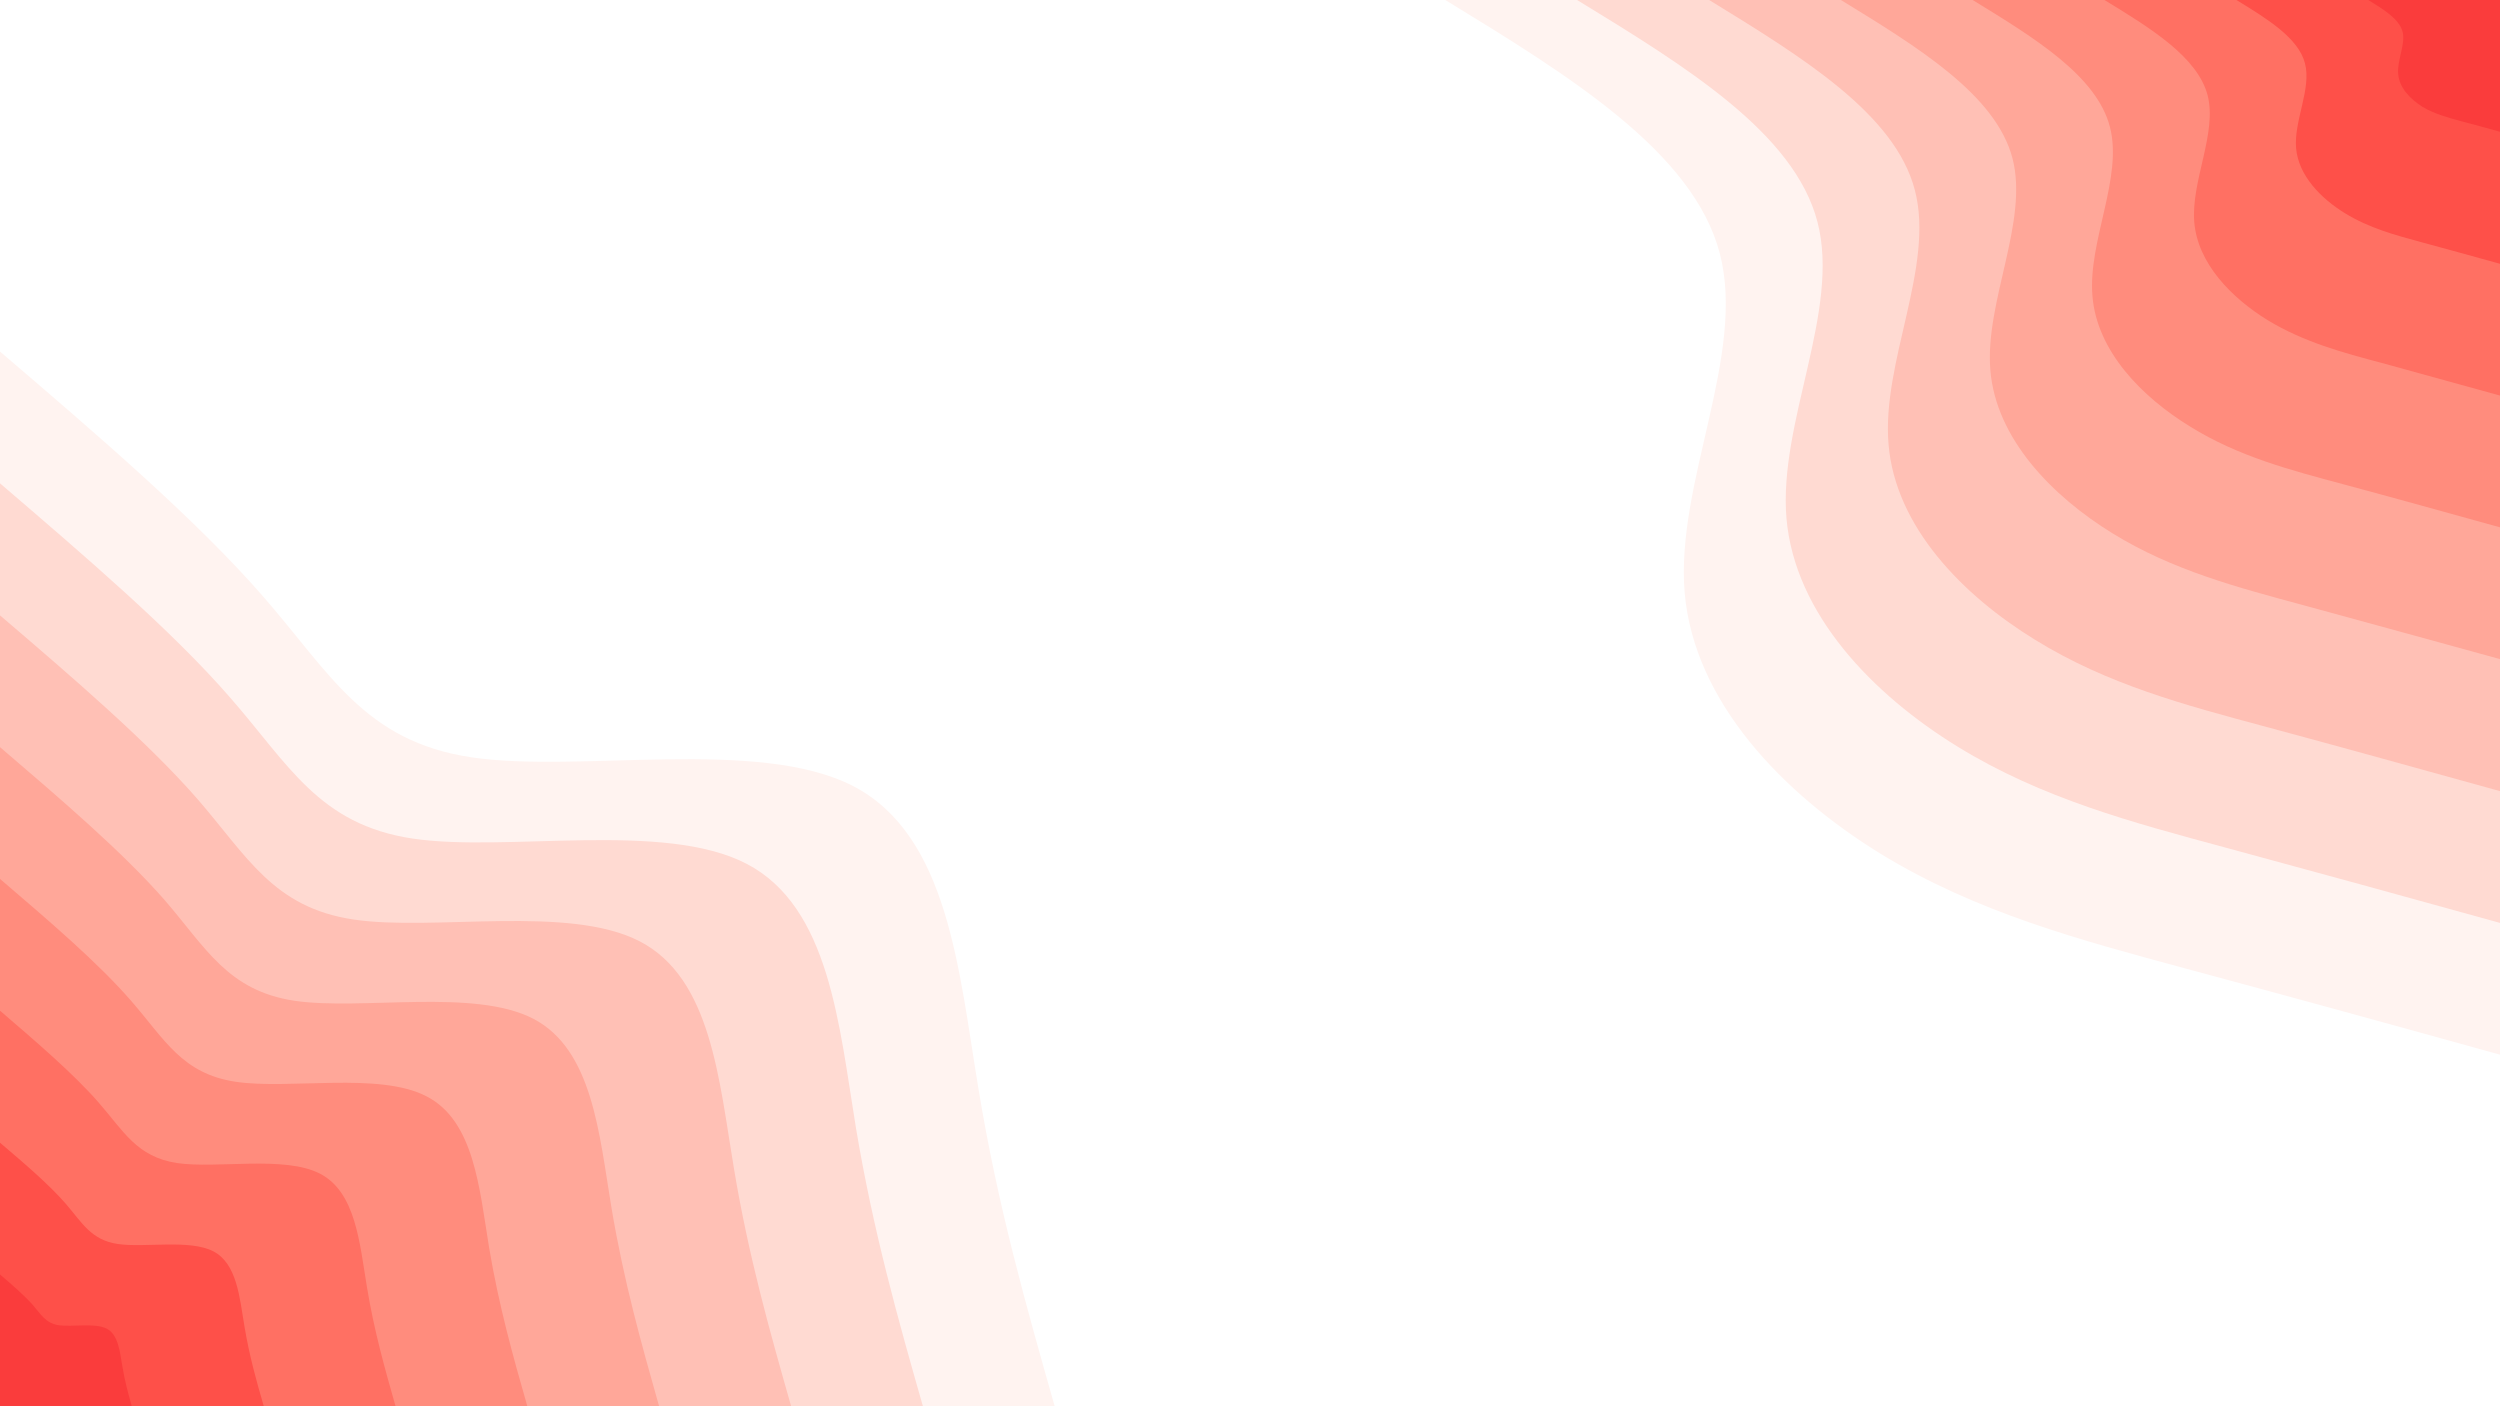<svg id="visual" viewBox="0 0 960 540" width="960" height="540" xmlns="http://www.w3.org/2000/svg" xmlns:xlink="http://www.w3.org/1999/xlink" version="1.1"><rect x="0" y="0" width="960" height="540" fill="#ffffff"></rect><defs><linearGradient id="grad1_0" x1="43.8%" y1="0%" x2="100%" y2="100%"><stop offset="14.444%" stop-color="#fa3c3c" stop-opacity="1"></stop><stop offset="85.556%" stop-color="#fa3c3c" stop-opacity="1"></stop></linearGradient></defs><defs><linearGradient id="grad1_1" x1="43.8%" y1="0%" x2="100%" y2="100%"><stop offset="14.444%" stop-color="#fa3c3c" stop-opacity="1"></stop><stop offset="85.556%" stop-color="#ff6156" stop-opacity="1"></stop></linearGradient></defs><defs><linearGradient id="grad1_2" x1="43.8%" y1="0%" x2="100%" y2="100%"><stop offset="14.444%" stop-color="#ff7e70" stop-opacity="1"></stop><stop offset="85.556%" stop-color="#ff6156" stop-opacity="1"></stop></linearGradient></defs><defs><linearGradient id="grad1_3" x1="43.8%" y1="0%" x2="100%" y2="100%"><stop offset="14.444%" stop-color="#ff7e70" stop-opacity="1"></stop><stop offset="85.556%" stop-color="#ff9a8b" stop-opacity="1"></stop></linearGradient></defs><defs><linearGradient id="grad1_4" x1="43.8%" y1="0%" x2="100%" y2="100%"><stop offset="14.444%" stop-color="#ffb4a7" stop-opacity="1"></stop><stop offset="85.556%" stop-color="#ff9a8b" stop-opacity="1"></stop></linearGradient></defs><defs><linearGradient id="grad1_5" x1="43.8%" y1="0%" x2="100%" y2="100%"><stop offset="14.444%" stop-color="#ffb4a7" stop-opacity="1"></stop><stop offset="85.556%" stop-color="#ffcdc4" stop-opacity="1"></stop></linearGradient></defs><defs><linearGradient id="grad1_6" x1="43.8%" y1="0%" x2="100%" y2="100%"><stop offset="14.444%" stop-color="#ffe6e1" stop-opacity="1"></stop><stop offset="85.556%" stop-color="#ffcdc4" stop-opacity="1"></stop></linearGradient></defs><defs><linearGradient id="grad1_7" x1="43.8%" y1="0%" x2="100%" y2="100%"><stop offset="14.444%" stop-color="#ffe6e1" stop-opacity="1"></stop><stop offset="85.556%" stop-color="#ffffff" stop-opacity="1"></stop></linearGradient></defs><defs><linearGradient id="grad2_0" x1="0%" y1="0%" x2="56.3%" y2="100%"><stop offset="14.444%" stop-color="#fa3c3c" stop-opacity="1"></stop><stop offset="85.556%" stop-color="#fa3c3c" stop-opacity="1"></stop></linearGradient></defs><defs><linearGradient id="grad2_1" x1="0%" y1="0%" x2="56.3%" y2="100%"><stop offset="14.444%" stop-color="#ff6156" stop-opacity="1"></stop><stop offset="85.556%" stop-color="#fa3c3c" stop-opacity="1"></stop></linearGradient></defs><defs><linearGradient id="grad2_2" x1="0%" y1="0%" x2="56.3%" y2="100%"><stop offset="14.444%" stop-color="#ff6156" stop-opacity="1"></stop><stop offset="85.556%" stop-color="#ff7e70" stop-opacity="1"></stop></linearGradient></defs><defs><linearGradient id="grad2_3" x1="0%" y1="0%" x2="56.3%" y2="100%"><stop offset="14.444%" stop-color="#ff9a8b" stop-opacity="1"></stop><stop offset="85.556%" stop-color="#ff7e70" stop-opacity="1"></stop></linearGradient></defs><defs><linearGradient id="grad2_4" x1="0%" y1="0%" x2="56.3%" y2="100%"><stop offset="14.444%" stop-color="#ff9a8b" stop-opacity="1"></stop><stop offset="85.556%" stop-color="#ffb4a7" stop-opacity="1"></stop></linearGradient></defs><defs><linearGradient id="grad2_5" x1="0%" y1="0%" x2="56.3%" y2="100%"><stop offset="14.444%" stop-color="#ffcdc4" stop-opacity="1"></stop><stop offset="85.556%" stop-color="#ffb4a7" stop-opacity="1"></stop></linearGradient></defs><defs><linearGradient id="grad2_6" x1="0%" y1="0%" x2="56.3%" y2="100%"><stop offset="14.444%" stop-color="#ffcdc4" stop-opacity="1"></stop><stop offset="85.556%" stop-color="#ffe6e1" stop-opacity="1"></stop></linearGradient></defs><defs><linearGradient id="grad2_7" x1="0%" y1="0%" x2="56.3%" y2="100%"><stop offset="14.444%" stop-color="#ffffff" stop-opacity="1"></stop><stop offset="85.556%" stop-color="#ffe6e1" stop-opacity="1"></stop></linearGradient></defs><g transform="translate(960, 0)"><path d="M0 405C-40.3 393.8 -80.7 382.7 -120.8 371.9C-161 361 -200.9 350.5 -238.1 327.7C-275.2 304.8 -309.5 269.6 -313.1 227.5C-316.6 185.4 -289.4 136.4 -299.6 97.3C-309.8 58.3 -357.4 29.1 -405 0L0 0Z" fill="#fff3f0"></path><path d="M0 354.4C-35.3 344.6 -70.6 334.9 -105.7 325.4C-140.8 315.9 -175.8 306.7 -208.3 286.7C-240.8 266.7 -270.8 235.9 -274 199C-277.1 162.2 -253.2 119.3 -262.1 85.2C-271 51 -312.7 25.5 -354.4 0L0 0Z" fill="#ffdad2"></path><path d="M0 303.8C-30.3 295.4 -60.5 287 -90.6 278.9C-120.7 270.8 -150.7 262.9 -178.5 245.7C-206.4 228.6 -232.2 202.2 -234.8 170.6C-237.5 139 -217 102.3 -224.7 73C-232.3 43.7 -268 21.9 -303.7 0L0 0Z" fill="#ffc0b5"></path><path d="M0 253.1C-25.2 246.2 -50.4 239.2 -75.5 232.4C-100.6 225.6 -125.6 219.1 -148.8 204.8C-172 190.5 -193.5 168.5 -195.7 142.2C-197.9 115.9 -180.9 85.2 -187.2 60.8C-193.6 36.4 -223.4 18.2 -253.1 0L0 0Z" fill="#ffa799"></path><path d="M0 202.5C-20.2 196.9 -40.3 191.3 -60.4 185.9C-80.5 180.5 -100.5 175.3 -119 163.8C-137.6 152.4 -154.8 134.8 -156.5 113.7C-158.3 92.7 -144.7 68.2 -149.8 48.7C-154.9 29.1 -178.7 14.6 -202.5 0L0 0Z" fill="#ff8c7d"></path><path d="M0 151.9C-15.1 147.7 -30.3 143.5 -45.3 139.4C-60.4 135.4 -75.3 131.4 -89.3 122.9C-103.2 114.3 -116.1 101.1 -117.4 85.3C-118.7 69.5 -108.5 51.1 -112.3 36.5C-116.2 21.9 -134 10.9 -151.9 0L0 0Z" fill="#ff7063"></path><path d="M0 101.3C-10.1 98.5 -20.2 95.7 -30.2 93C-40.2 90.3 -50.2 87.6 -59.5 81.9C-68.8 76.2 -77.4 67.4 -78.3 56.9C-79.2 46.3 -72.3 34.1 -74.9 24.3C-77.4 14.6 -89.3 7.3 -101.2 0L0 0Z" fill="#fe5049"></path><path d="M0 50.6C-5 49.2 -10.1 47.8 -15.1 46.5C-20.1 45.1 -25.1 43.8 -29.8 41C-34.4 38.1 -38.7 33.7 -39.1 28.4C-39.6 23.2 -36.2 17 -37.4 12.2C-38.7 7.3 -44.7 3.6 -50.6 0L0 0Z" fill="#fa3c3c"></path></g><g transform="translate(0, 540)"><path d="M0 -405C37.8 -372.7 75.5 -340.3 101 -311C126.6 -281.7 139.9 -255.3 181 -249.2C222.2 -243 291.1 -257 327.7 -238.1C364.2 -219.1 368.2 -167.2 375.7 -122.1C383.1 -76.9 394.1 -38.4 405 0L0 0Z" fill="#fff3f0"></path><path d="M0 -354.4C33 -326.1 66.1 -297.8 88.4 -272.1C110.8 -246.5 122.4 -223.4 158.4 -218C194.4 -212.6 254.8 -224.9 286.7 -208.3C318.6 -191.7 322.2 -146.3 328.7 -106.8C335.3 -67.3 344.8 -33.6 354.4 0L0 0Z" fill="#ffdad2"></path><path d="M0 -303.7C28.3 -279.5 56.6 -255.2 75.8 -233.2C94.9 -211.2 104.9 -191.5 135.8 -186.9C166.6 -182.3 218.4 -192.7 245.7 -178.5C273.1 -164.3 276.1 -125.4 281.8 -91.5C287.4 -57.7 295.6 -28.8 303.8 0L0 0Z" fill="#ffc0b5"></path><path d="M0 -253.1C23.6 -232.9 47.2 -212.7 63.2 -194.4C79.1 -176 87.4 -159.6 113.1 -155.7C138.9 -151.9 182 -160.6 204.8 -148.8C227.6 -136.9 230.1 -104.5 234.8 -76.3C239.5 -48.1 246.3 -24 253.1 0L0 0Z" fill="#ffa799"></path><path d="M0 -202.5C18.9 -186.3 37.8 -170.2 50.5 -155.5C63.3 -140.8 69.9 -127.7 90.5 -124.6C111.1 -121.5 145.6 -128.5 163.8 -119C182.1 -109.6 184.1 -83.6 187.8 -61C191.6 -38.4 197 -19.2 202.5 0L0 0Z" fill="#ff8c7d"></path><path d="M0 -151.9C14.2 -139.7 28.3 -127.6 37.9 -116.6C47.5 -105.6 52.5 -95.8 67.9 -93.4C83.3 -91.1 109.2 -96.4 122.9 -89.3C136.6 -82.2 138.1 -62.7 140.9 -45.8C143.7 -28.8 147.8 -14.4 151.9 0L0 0Z" fill="#ff7063"></path><path d="M0 -101.2C9.4 -93.2 18.9 -85.1 25.3 -77.7C31.6 -70.4 35 -63.8 45.3 -62.3C55.5 -60.8 72.8 -64.2 81.9 -59.5C91 -54.8 92 -41.8 93.9 -30.5C95.8 -19.2 98.5 -9.6 101.3 0L0 0Z" fill="#fe5049"></path><path d="M0 -50.6C4.7 -46.6 9.4 -42.5 12.6 -38.9C15.8 -35.2 17.5 -31.9 22.6 -31.1C27.8 -30.4 36.4 -32.1 41 -29.8C45.5 -27.4 46 -20.9 47 -15.3C47.9 -9.6 49.3 -4.8 50.6 0L0 0Z" fill="#fa3c3c"></path></g></svg>